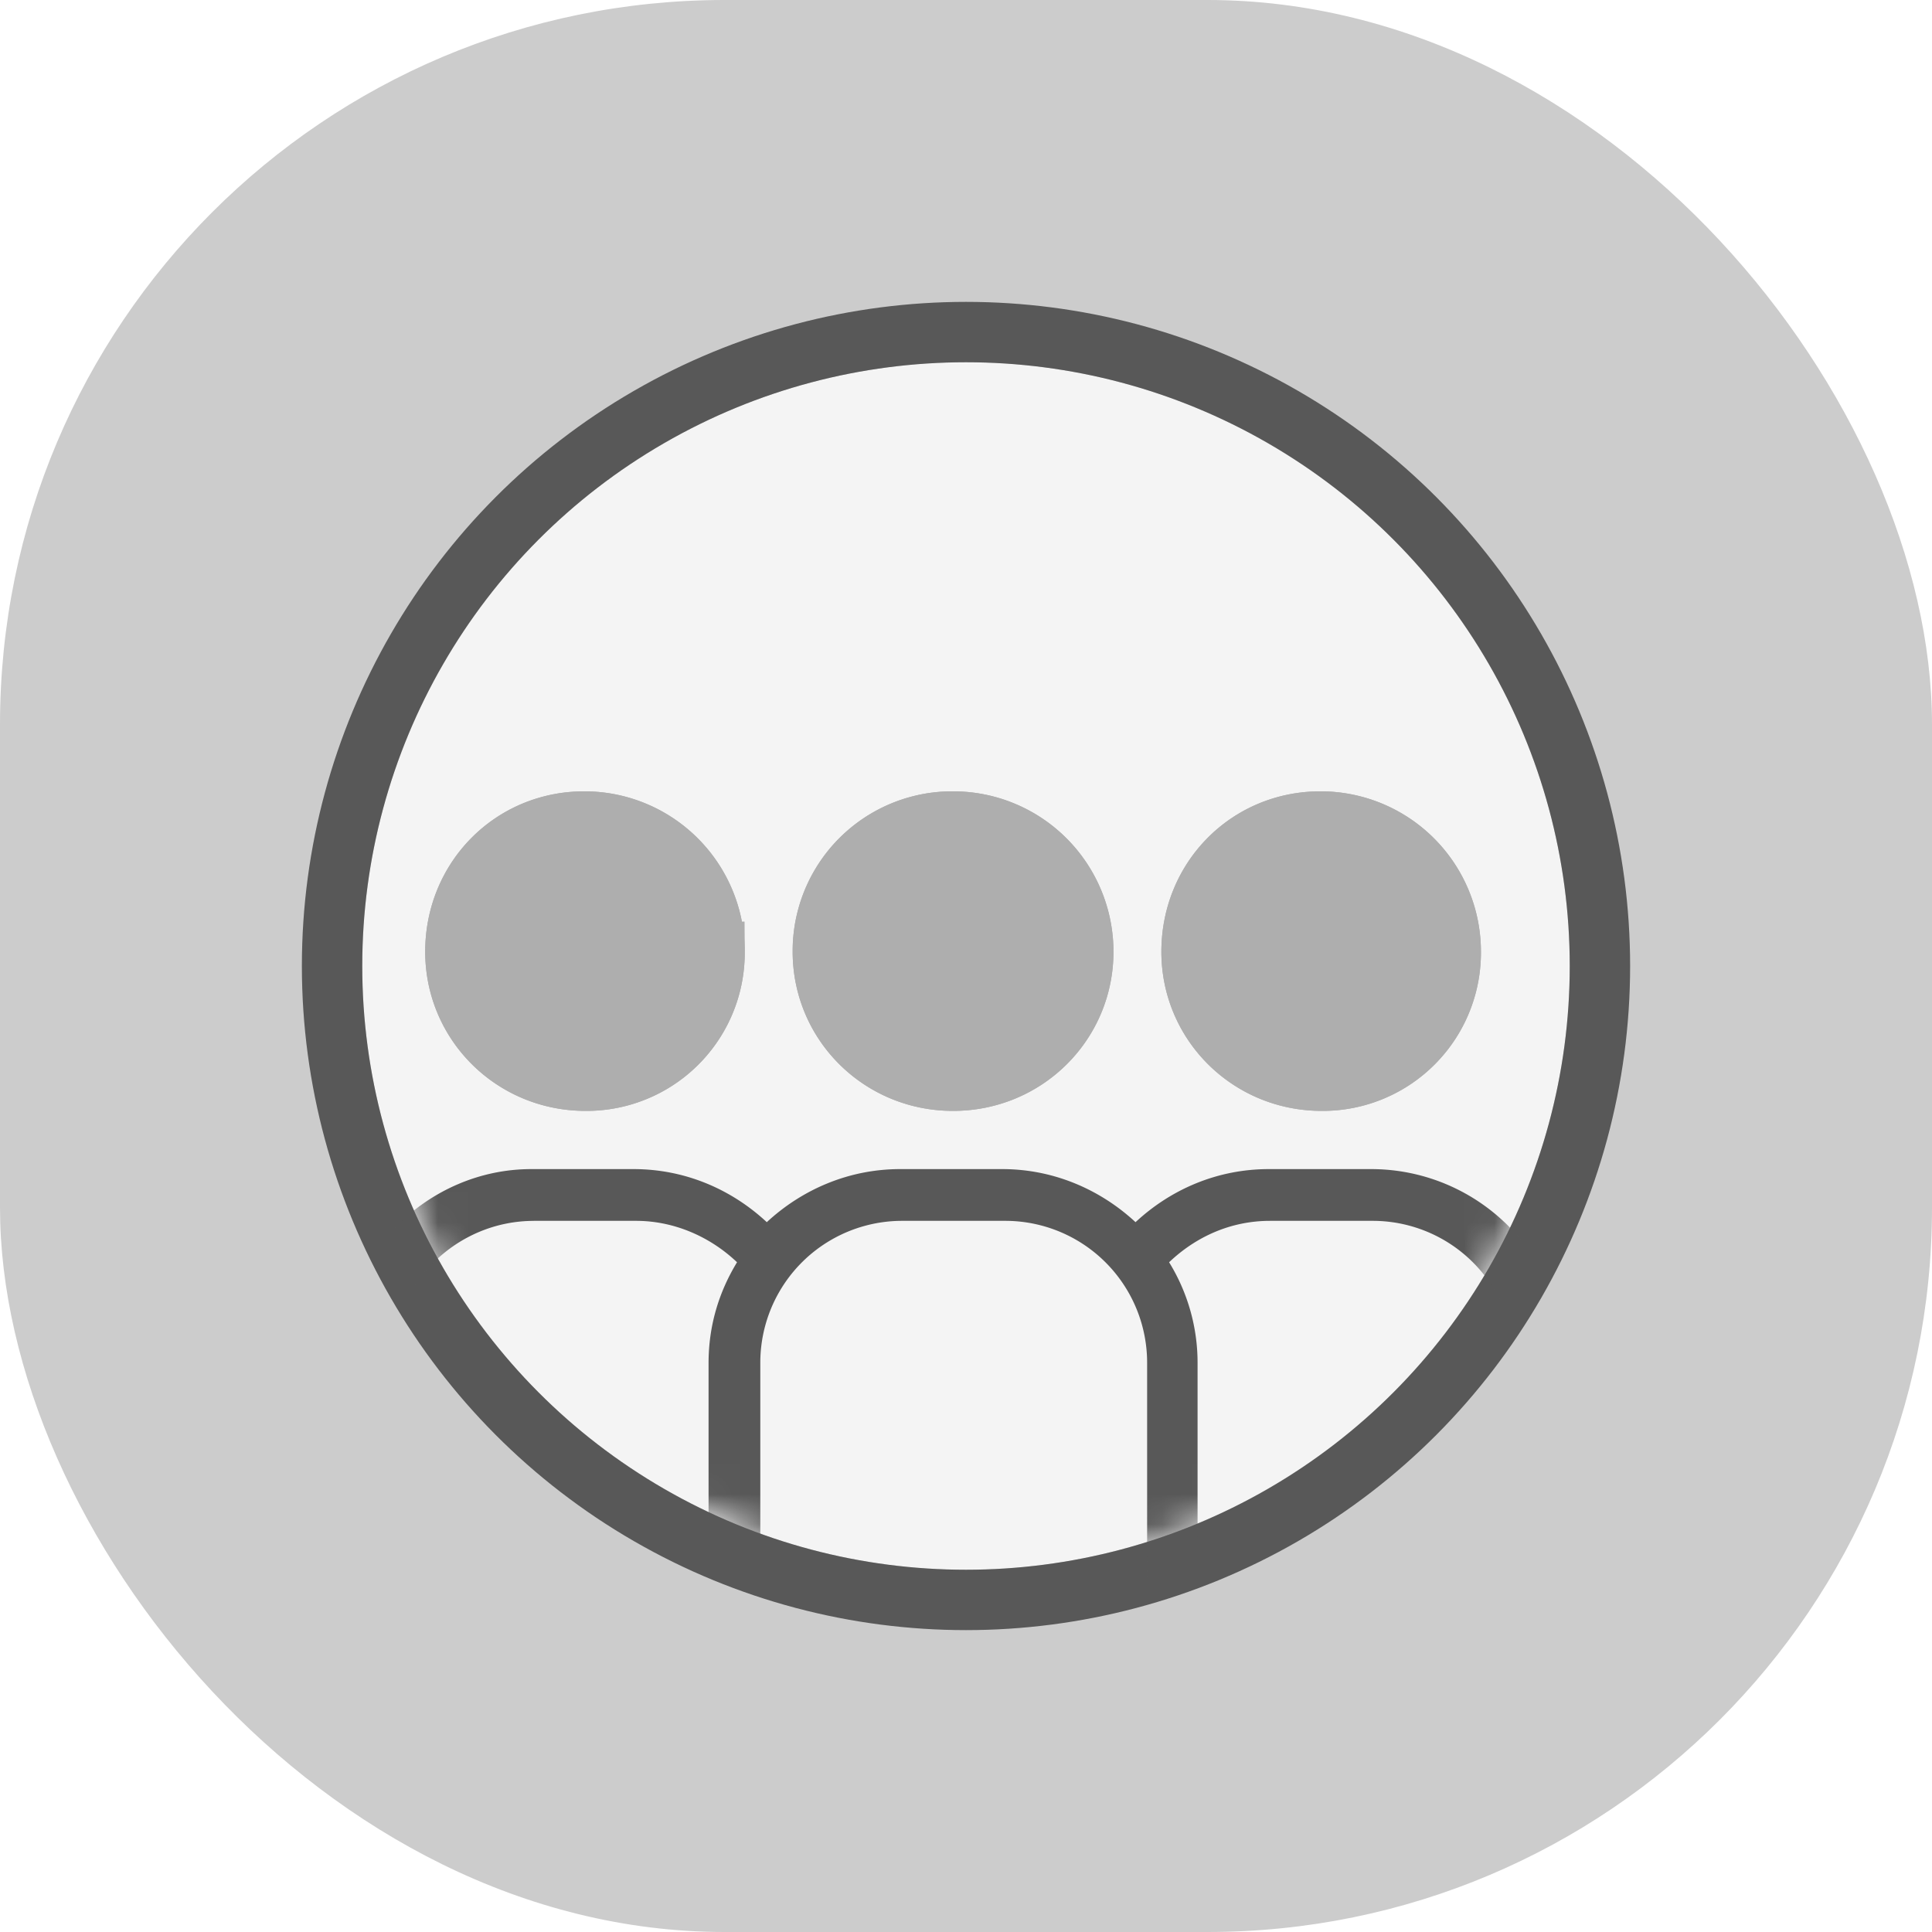 <svg width="64" height="64" viewBox="0 0 64 64" xmlns="http://www.w3.org/2000/svg" xmlns:xlink="http://www.w3.org/1999/xlink"><title>people</title><defs><rect id="a" width="64" height="64" rx="24"/><filter x="-20%" y="-20%" width="140%" height="140%" filterUnits="objectBoundingBox" id="b"><feOffset in="SourceAlpha" result="shadowOffsetOuter1"/><feGaussianBlur stdDeviation="2" in="shadowOffsetOuter1" result="shadowBlurOuter1"/><feColorMatrix values="0 0 0 0 0.2 0 0 0 0 0.2 0 0 0 0 0.2 0 0 0 0.3 0" in="shadowBlurOuter1" result="shadowMatrixOuter1"/><feMerge><feMergeNode in="shadowMatrixOuter1"/><feMergeNode in="SourceGraphic"/></feMerge></filter><circle id="d" cx="20" cy="20" r="20"/><path d="M25.885 5.528c0 2.914-2.357 5.272-5.314 5.272-2.956 0-5.313-2.358-5.313-5.272A5.286 5.286 0 0 1 20.571.214a5.312 5.312 0 0 1 5.314 5.314z" id="f"/><path d="M38.058 5.528a5.241 5.241 0 0 1-5.272 5.272c-2.957 0-5.314-2.358-5.314-5.272 0-2.957 2.314-5.314 5.272-5.314a5.312 5.312 0 0 1 5.314 5.314z" id="g"/><path d="M13.67 5.528A5.24 5.24 0 0 1 8.4 10.8c-2.957 0-5.314-2.358-5.314-5.272C3.085 2.57 5.401.214 8.357.214a5.312 5.312 0 0 1 5.314 5.314z" id="h"/></defs><g fill="none" fill-rule="evenodd"><mask id="c" fill="#fff"><use xlink:href="#a"/></mask><use fill="#CCC" xlink:href="#a"/><g filter="url(#b)" mask="url(#c)"><g transform="translate(12 12)"><mask id="e" fill="#fff"><use xlink:href="#d"/></mask><g stroke-linecap="square"><use fill="#F4F4F4" xlink:href="#d"/><circle stroke="#585858" stroke-width="2" cx="20" cy="20" r="21"/></g><g fill-rule="nonzero" mask="url(#e)"><g transform="translate(-1 14)"><use fill="#AEAEAE" fill-rule="evenodd" xlink:href="#f"/><path stroke="#AEAEAE" stroke-width="2" d="M24.885 5.528a4.312 4.312 0 0 0-4.314-4.314 4.286 4.286 0 0 0-4.313 4.314c0 2.367 1.915 4.272 4.313 4.272 2.4 0 4.314-1.905 4.314-4.272z"/></g><g transform="translate(-1 14)"><use fill="#AEAEAE" fill-rule="evenodd" xlink:href="#g"/><path stroke="#AEAEAE" stroke-width="2" d="M37.058 5.528a4.312 4.312 0 0 0-4.314-4.314c-2.395 0-4.272 1.898-4.272 4.314 0 2.367 1.915 4.272 4.314 4.272a4.242 4.242 0 0 0 4.272-4.272z"/></g><path d="M-.742 33.157v4.2a3.44 3.44 0 0 0 3.428 3.429h8.786c.214 1.67 1.67 3 3.385 3h9.385c1.758 0 3.17-1.33 3.385-3h9.214c1.671 0 3-1.33 3-3l.002-4.63a6.42 6.42 0 0 0-6.429-6.428H30.03c-1.67 0-3.214.643-4.414 1.758-1.157-1.072-2.7-1.758-4.415-1.758h-3.385c-1.714 0-3.258.686-4.415 1.758-1.2-1.115-2.742-1.758-4.414-1.758H5.6c-3.43 0-6.343 2.871-6.343 6.429zm34.199-4.715a4.7 4.7 0 0 1 4.714 4.715v4.629c0 .728-.558 1.285-1.286 1.285h-9.214v-5.914a6.342 6.342 0 0 0-.943-3.343c.901-.858 2.058-1.372 3.344-1.372h3.385zm-15.556 0h3.385A4.7 4.7 0 0 1 26 33.157v7.2a1.72 1.72 0 0 1-1.714 1.714H14.9a1.72 1.72 0 0 1-1.714-1.714v-7.2a4.7 4.7 0 0 1 4.714-4.715zm-12.215 0h3.385c1.243 0 2.443.514 3.344 1.372-.6.986-.943 2.099-.943 3.343v5.914H2.686a1.72 1.72 0 0 1-1.714-1.714v-4.2c0-2.613 2.143-4.714 4.714-4.714z" fill="#585858"/><g transform="translate(-1 14)"><use fill="#AEAEAE" fill-rule="evenodd" xlink:href="#h"/><path stroke="#AEAEAE" stroke-width="2" d="M12.67 5.528a4.312 4.312 0 0 0-4.313-4.314c-2.393 0-4.272 1.9-4.272 4.314C4.085 7.895 6 9.8 8.4 9.8a4.24 4.24 0 0 0 4.272-4.272z"/></g></g></g></g></g></svg>
